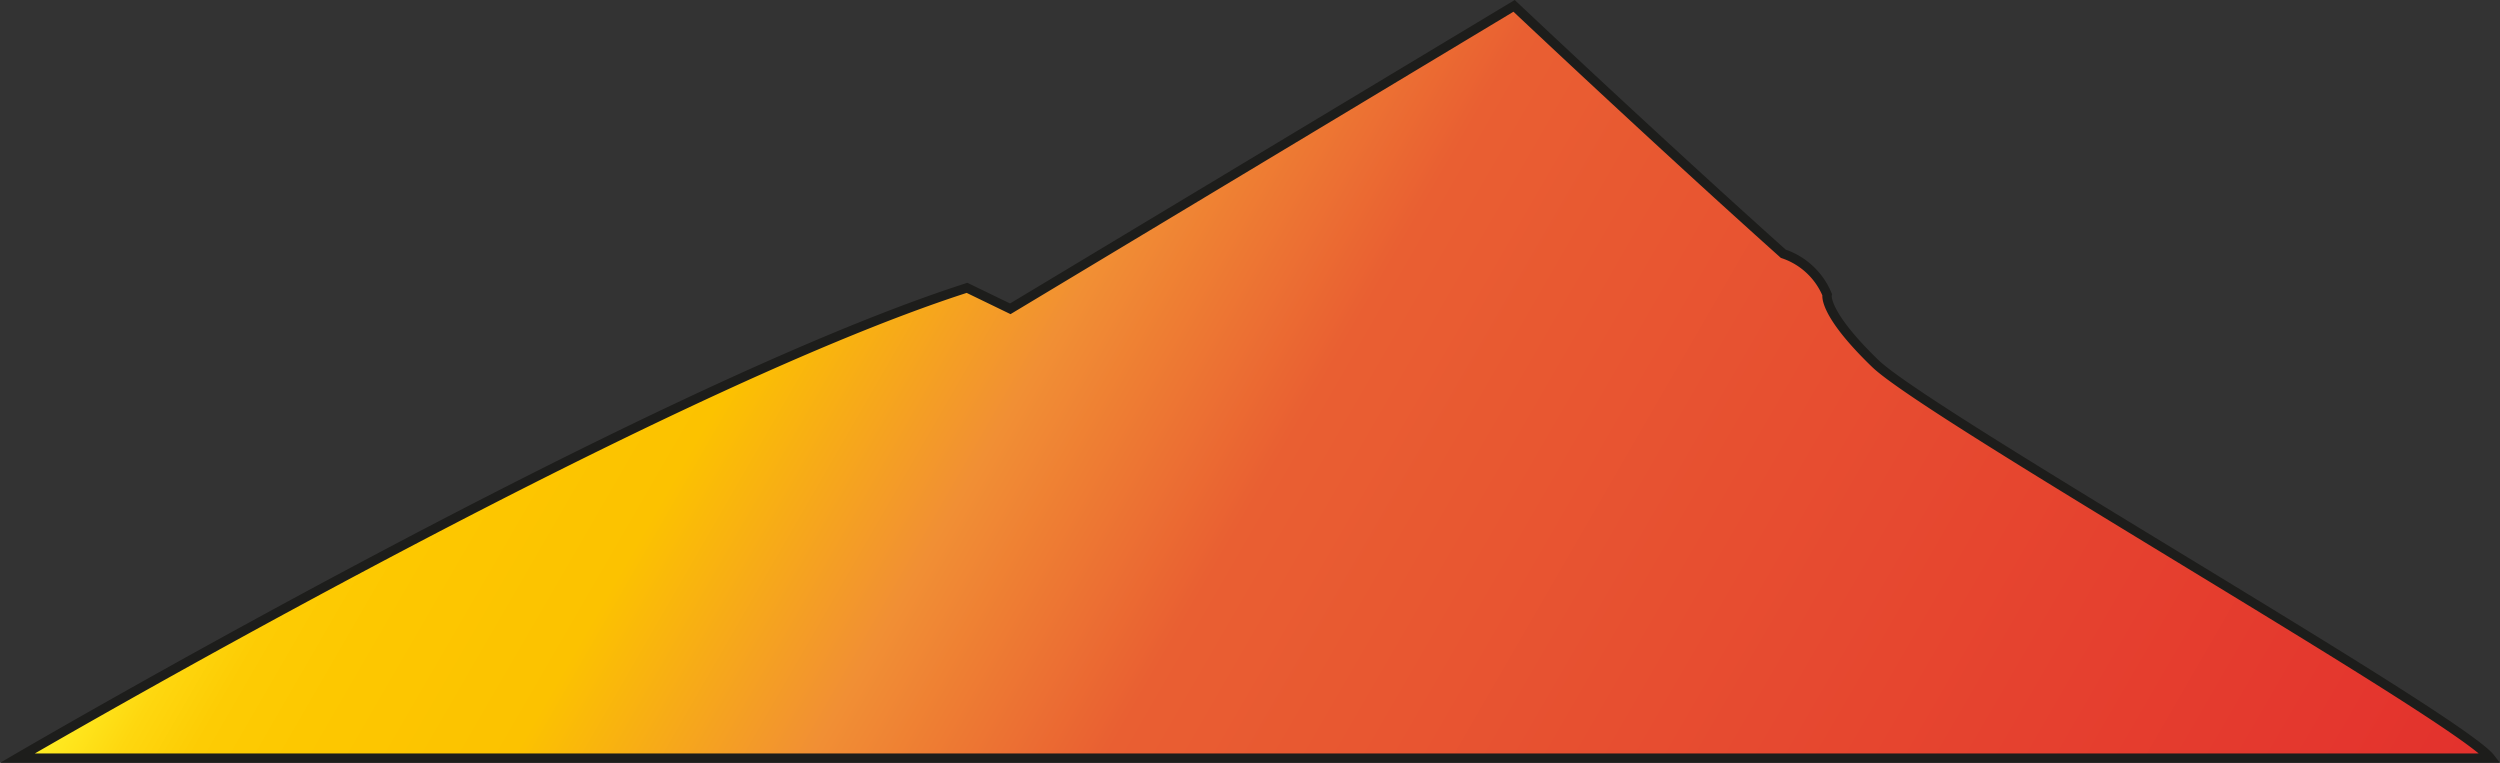 <svg xmlns="http://www.w3.org/2000/svg" xmlns:xlink="http://www.w3.org/1999/xlink" viewBox="0 0 797.99 243.49"><rect x="0" y="0" width="797.99" height="243.49" fill="#333333" stroke="none"/><defs><style>.cls-1{stroke:#1d1d1b;stroke-miterlimit:10;stroke-width:3px;fill:url(#Безымянный_градиент_49);}</style><linearGradient id="Безымянный_градиент_49" x1="117.25" y1="48.51" x2="709.29" y2="390.33" gradientUnits="userSpaceOnUse"><stop offset="0" stop-color="#ffef26"/><stop offset="0.01" stop-color="#ffea21"/><stop offset="0.04" stop-color="#fed70f"/><stop offset="0.07" stop-color="#fdcc04"/><stop offset="0.11" stop-color="#fdc800"/><stop offset="0.2" stop-color="#fcc200"/><stop offset="0.32" stop-color="#f18f34"/><stop offset="0.44" stop-color="#e95f32"/><stop offset="1" stop-color="#e3312d"/></linearGradient></defs><title>Ресурс 21</title><g id="Слой_2" data-name="Слой 2"><g id="_2_слой_горы_" data-name="2 слой (горы)"><path class="cls-1" d="M5.55,242S206.4,124.75,308.67,91.88l13.81,6.69L483.29,1.87S528.68,44.72,569.22,81a23.08,23.08,0,0,1,14,13.05s-1.57,5.63,15.38,22S785,229.15,794.93,242Z"/></g></g></svg>